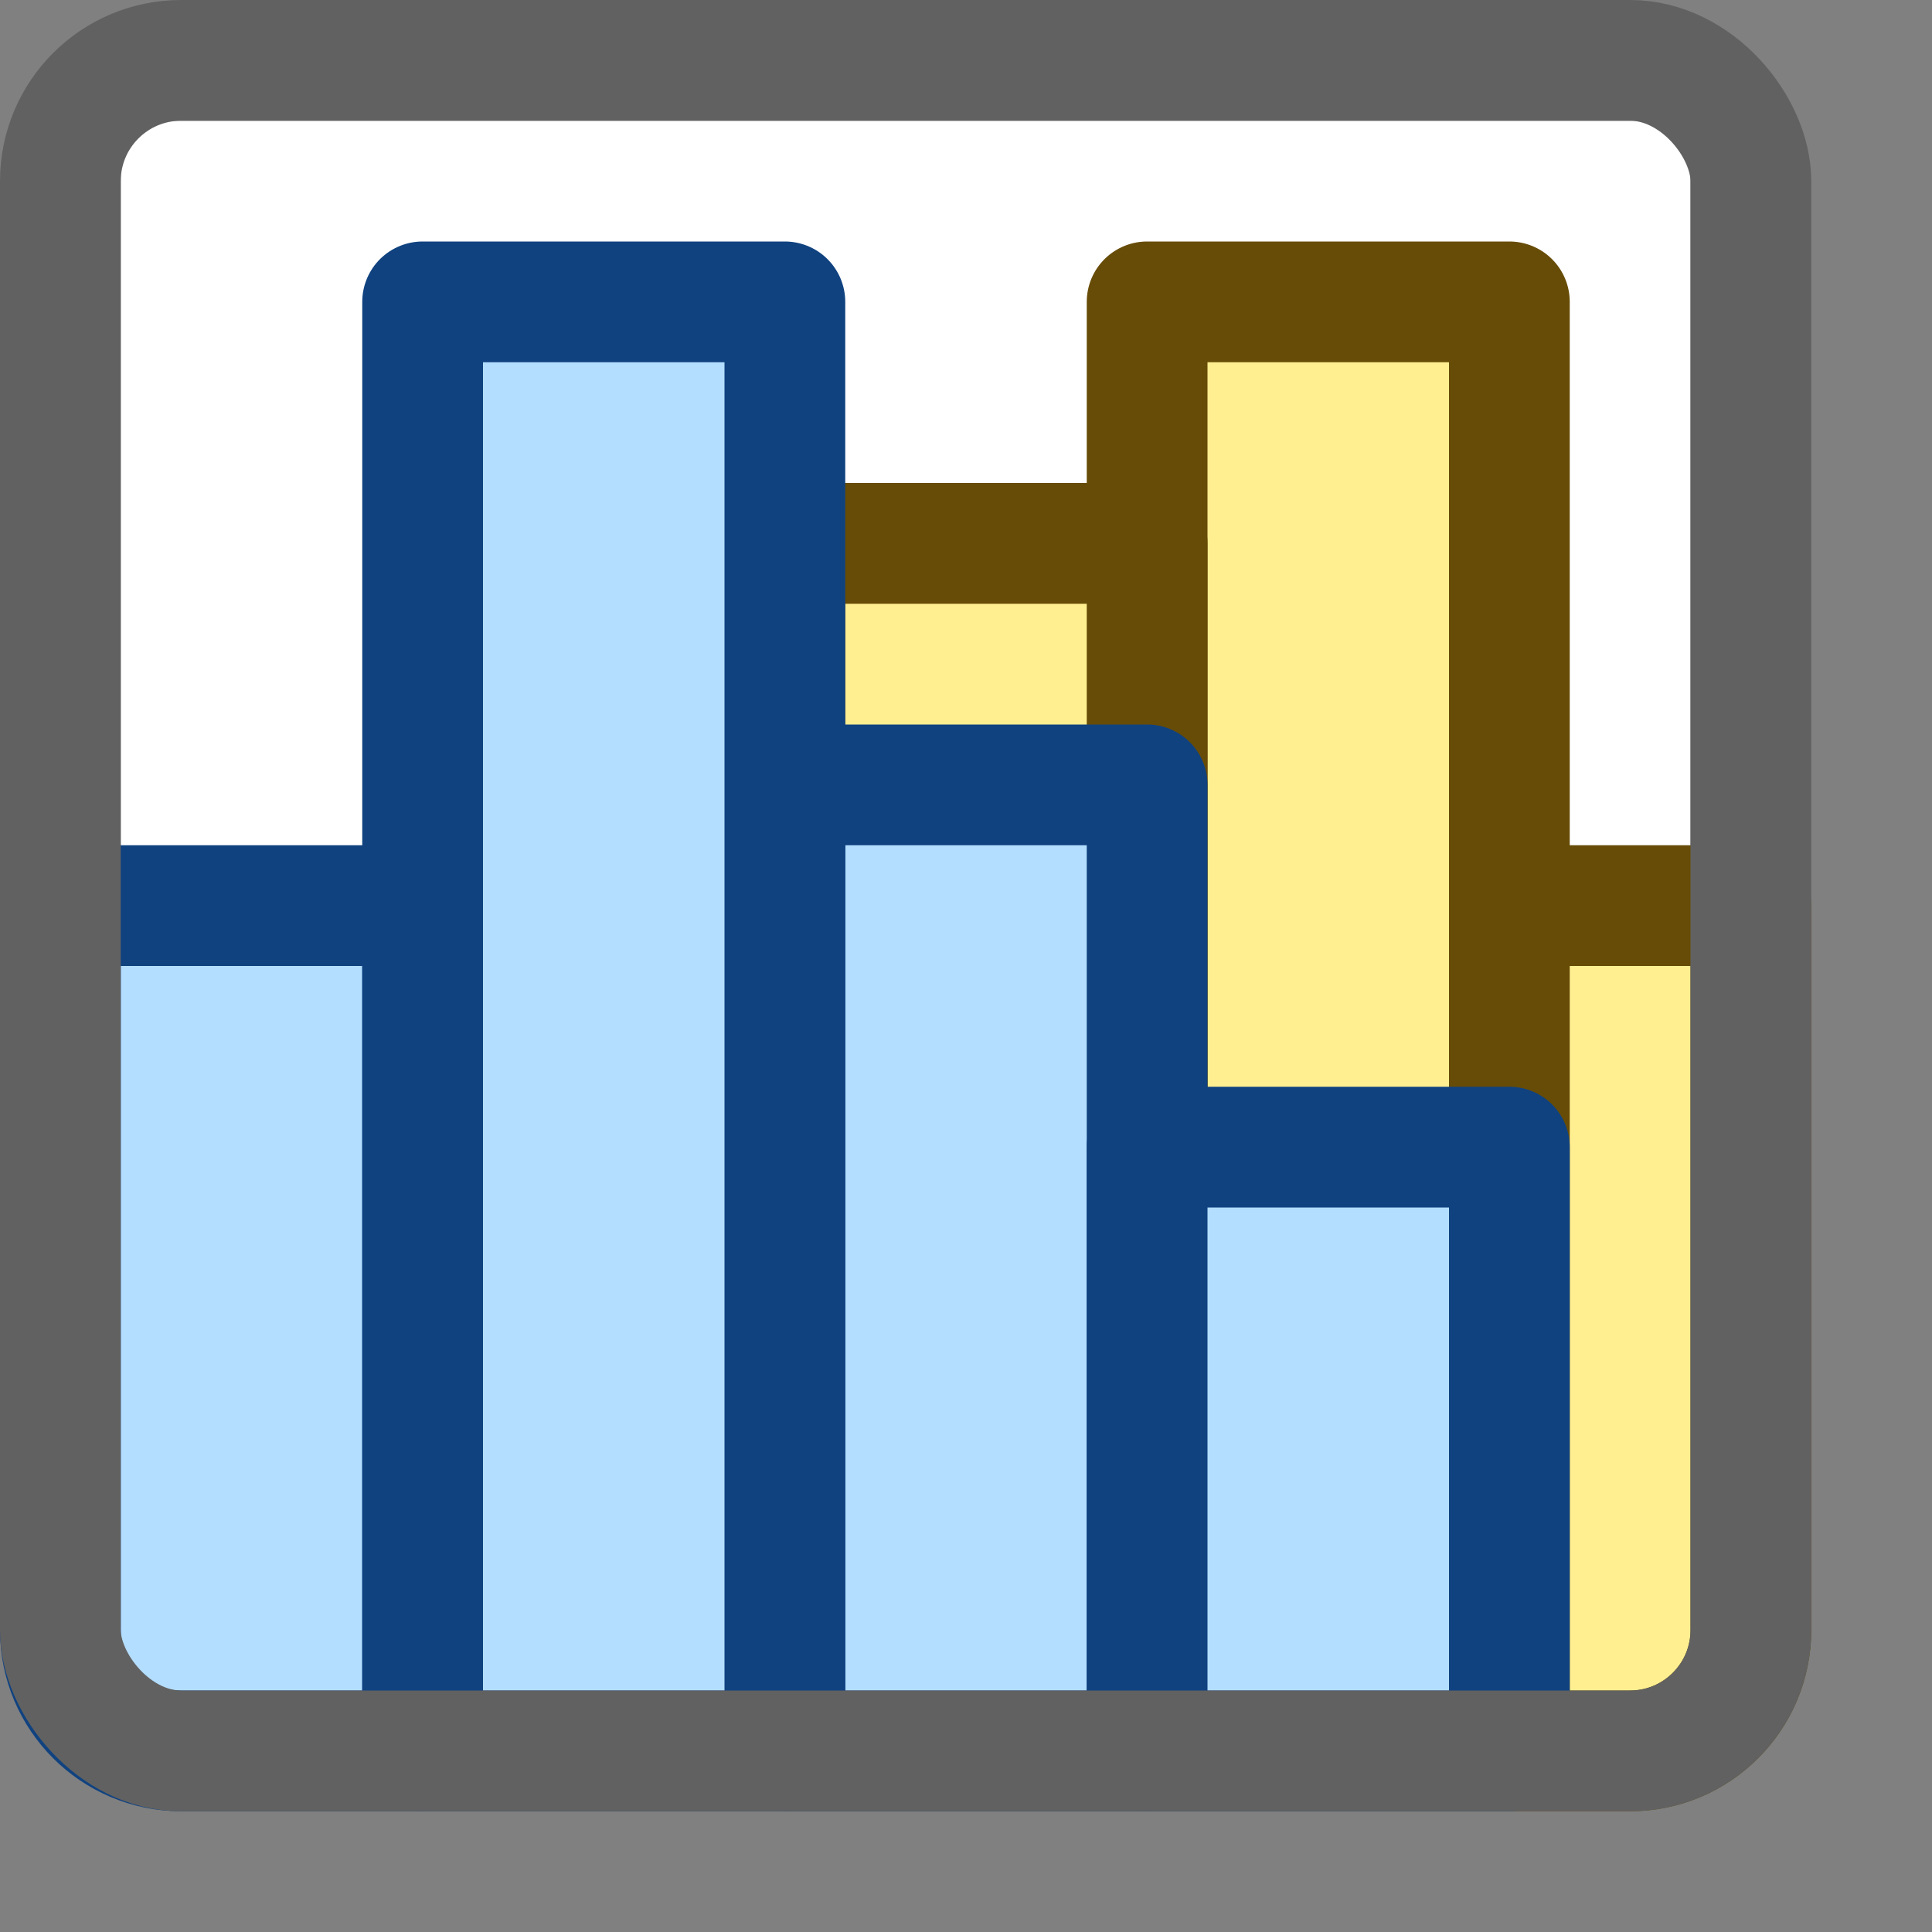 <svg width="16" height="16" viewBox="0 0 16 16" fill="none" xmlns="http://www.w3.org/2000/svg">
<rect x="0" y="0" width="16" height="16" fill="#808080" stroke="none"/>
<rect x="1" y="1" width="13" height="13" fill="#FFFFFF"/>
<path d="M11.5 7.5H14.5V13.5C14.5 14.052 14.052 14.5 13.5 14.5H11.5V7.5Z" fill="#FFEF91" stroke="#674C07" stroke-linejoin="round"/>
<rect x="9.5" y="2.5" width="3" height="12" fill="#FFEF91" stroke="#674C07" stroke-linejoin="round"/>
<rect x="6.5" y="4.5" width="3" height="10" fill="#FFEF91" stroke="#674C07" stroke-linejoin="round"/>
<path d="M0.5 7.5H3.5V14.5H1.5C0.948 14.5 0.5 14.052 0.5 13.5V7.5Z" fill="#B4DEFF" stroke="#104280" stroke-linejoin="round"/>
<rect x="6.5" y="6.5" width="3" height="8" fill="#B4DEFF" stroke="#104280" stroke-linejoin="round"/>
<path d="M9.5 9.5H12.5V14.5H9.5V9.5Z" fill="#B4DEFF" stroke="#104280" stroke-linejoin="round"/>
<rect x="3.5" y="2.5" width="3" height="12" fill="#B4DEFF" stroke="#104280" stroke-linejoin="round"/>
<rect x="0.5" y="0.5" width="14" height="14" rx="1" stroke="#616161"/>
</svg>
